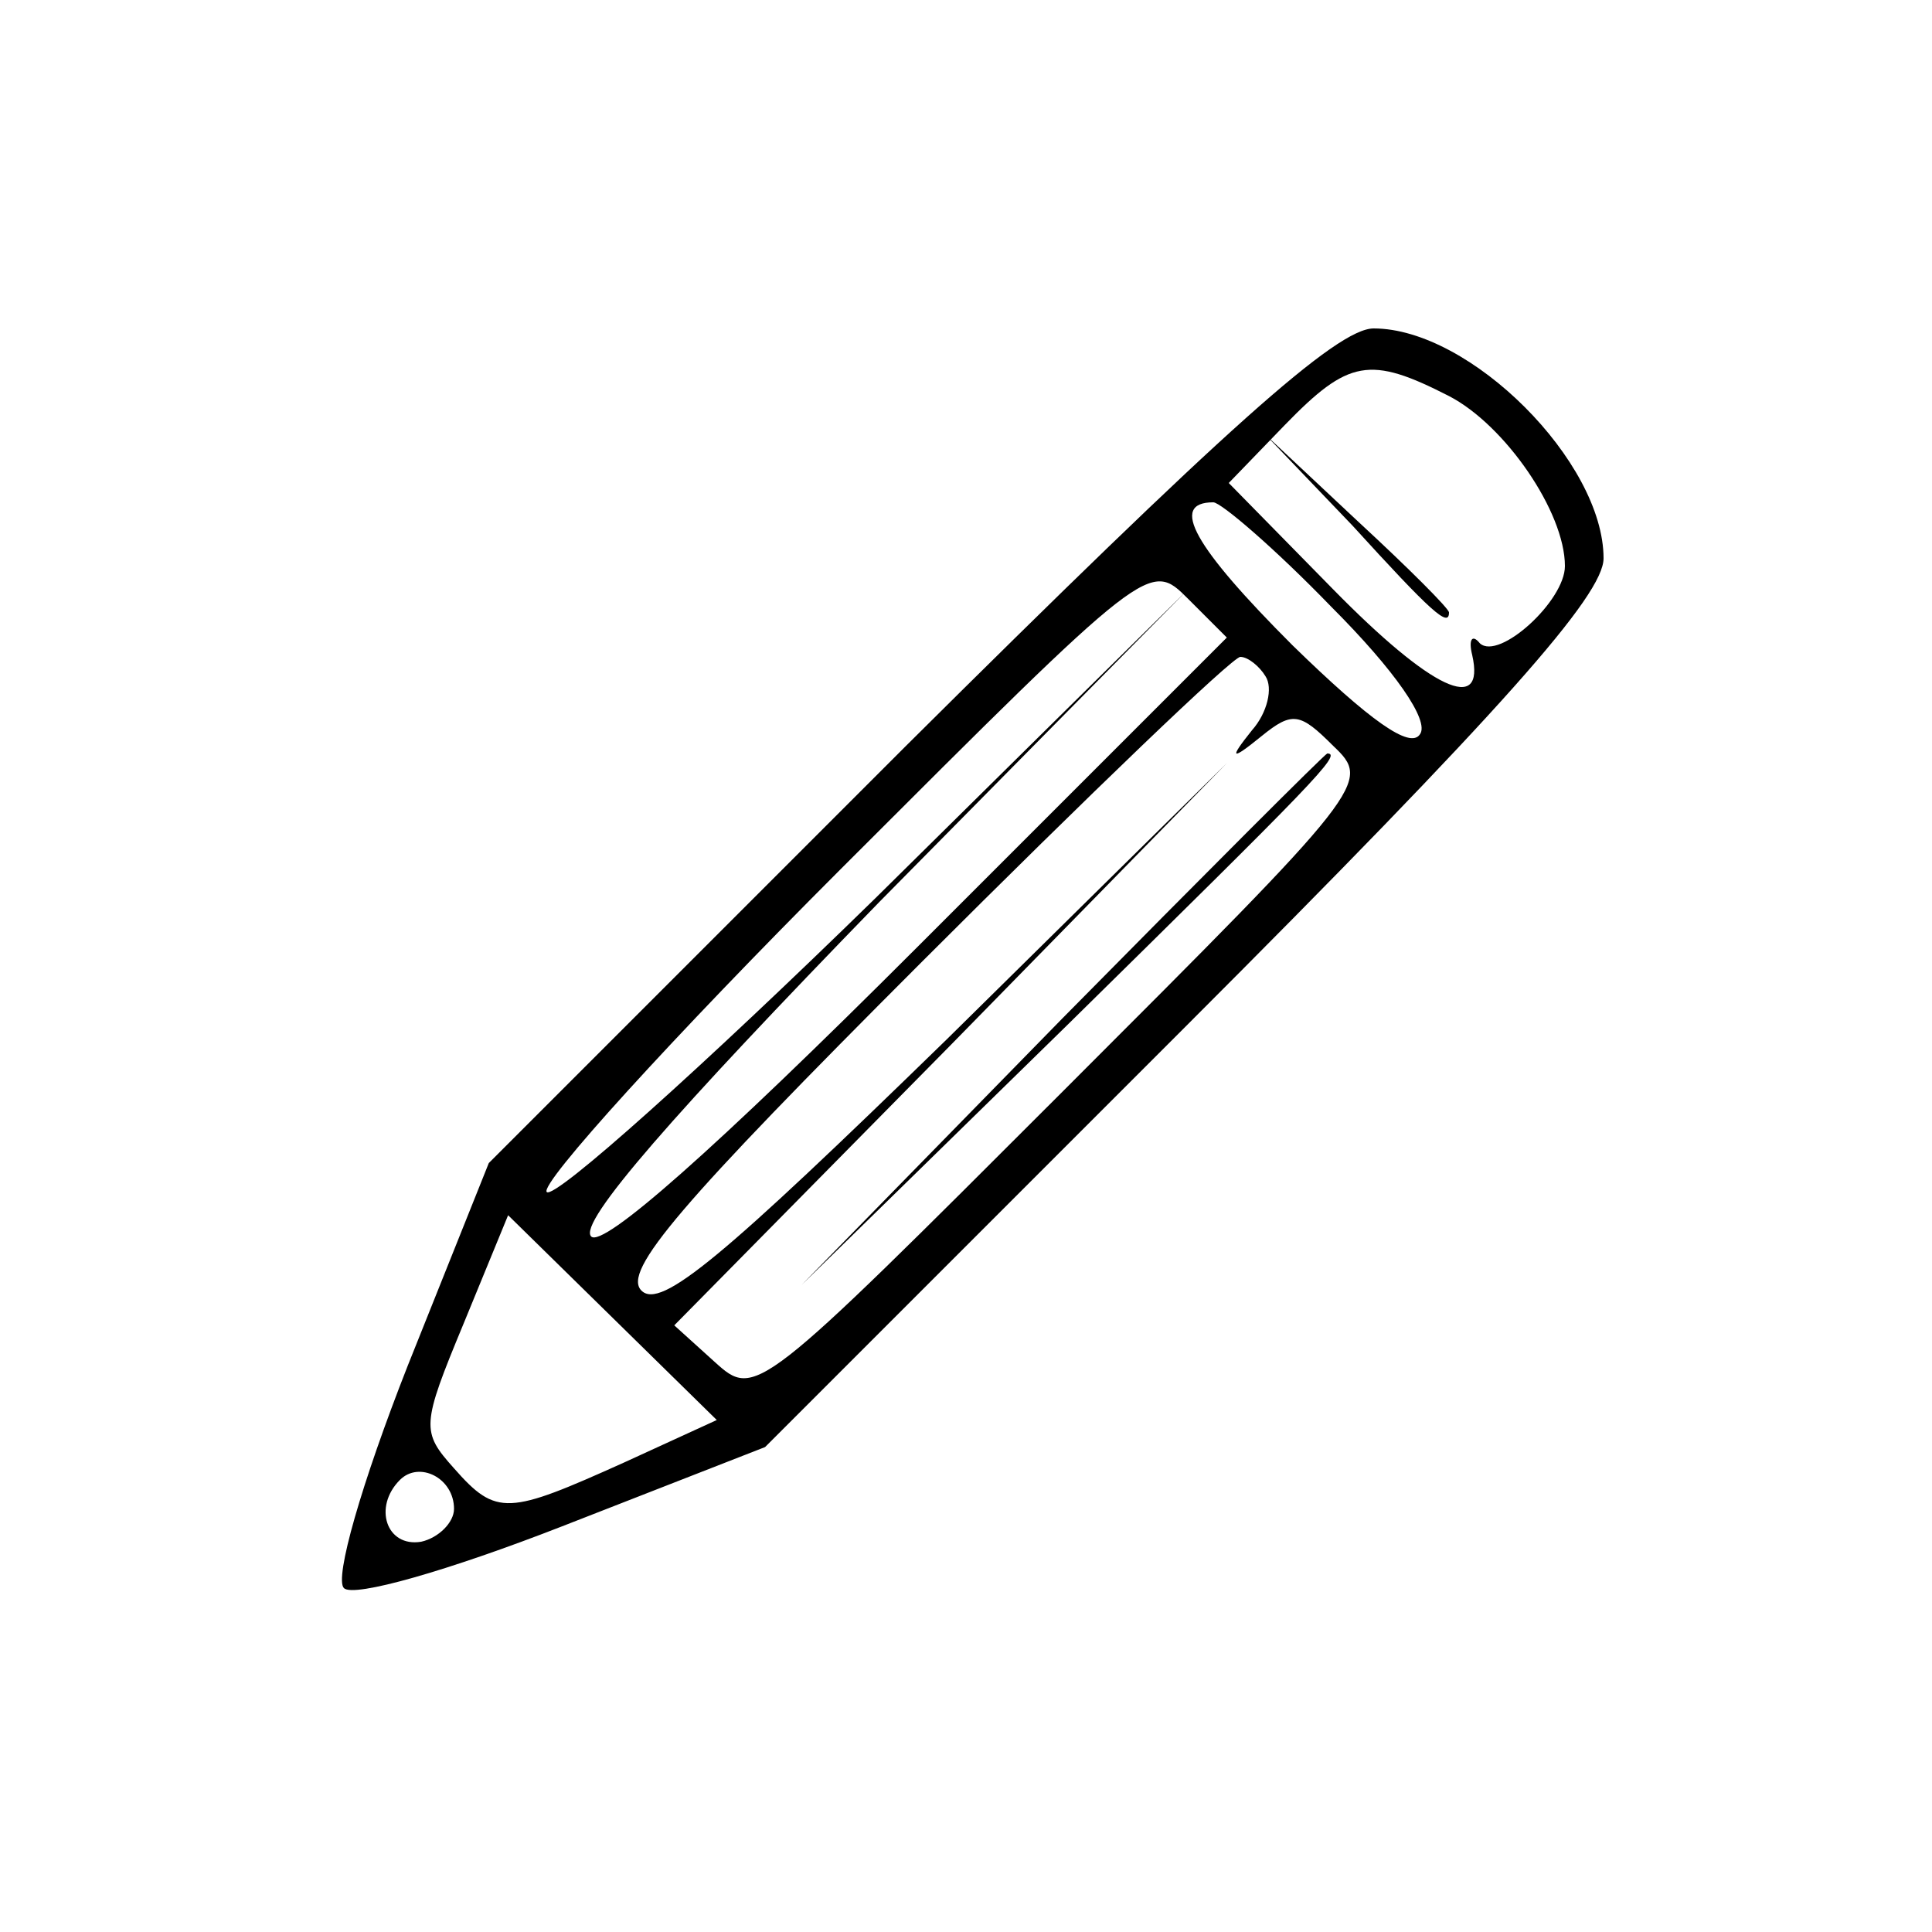 <?xml version="1.0" standalone="no"?>
<!DOCTYPE svg PUBLIC "-//W3C//DTD SVG 20010904//EN"
 "http://www.w3.org/TR/2001/REC-SVG-20010904/DTD/svg10.dtd">
<svg version="1.0" xmlns="http://www.w3.org/2000/svg"
 width="100pt" height="100pt" viewBox="0 0 100 100"
 preserveAspectRatio="xMidYMid meet">

<g transform="translate(0,100) scale(0.1,-0.1)"
fill="#000000" stroke="none">
<path d="M469 614 l-216 -216 -42 -105 c-24 -61 -38 -110 -33 -115 5 -5 54 9
113 32 l105 41 217 217 c165 165 217 224 217 243 0 50 -69 119 -119 119 -19 0
-77 -52 -242 -216z m281 181 c29 -15 60 -60 60 -88 0 -18 -34 -49 -44 -40 -4
5 -6 2 -4 -6 7 -31 -21 -18 -72 34 l-54 55 29 30 c33 34 44 36 85 15z m-61
-109 c33 -33 51 -59 46 -66 -5 -8 -26 7 -66 46 -51 51 -64 74 -41 74 4 0 32
-24 61 -54z m-214 -176 c-106 -106 -163 -156 -169 -150 -7 7 43 64 149 173
l160 162 -162 -160 c-89 -87 -166 -156 -170 -152 -4 4 65 80 152 167 160 160
160 160 180 140 l20 -20 -160 -160z m180 140 c4 -6 1 -19 -7 -28 -12 -15 -11
-16 5 -3 16 13 20 12 37 -5 20 -19 18 -21 -140 -179 -158 -158 -159 -159 -180
-140 l-21 19 143 145 143 146 -145 -143 c-116 -113 -148 -140 -158 -130 -10
10 20 45 145 170 87 87 161 158 165 158 4 0 10 -5 13 -10z m-332 -407 c-60
-27 -66 -28 -88 -3 -17 19 -17 22 5 75 l23 56 54 -53 54 -53 -48 -22z m-88
-24 c0 -7 -8 -15 -17 -17 -18 -3 -25 18 -11 32 10 10 28 1 28 -15z"/>
<path d="M700 728 c41 -45 50 -53 50 -45 0 2 -21 23 -47 47 l-48 45 45 -47z"/>
<path d="M550 473 l-135 -138 138 135 c127 125 142 140 134 140 -1 0 -63 -62
-137 -137z"/>
</g>
</svg>
